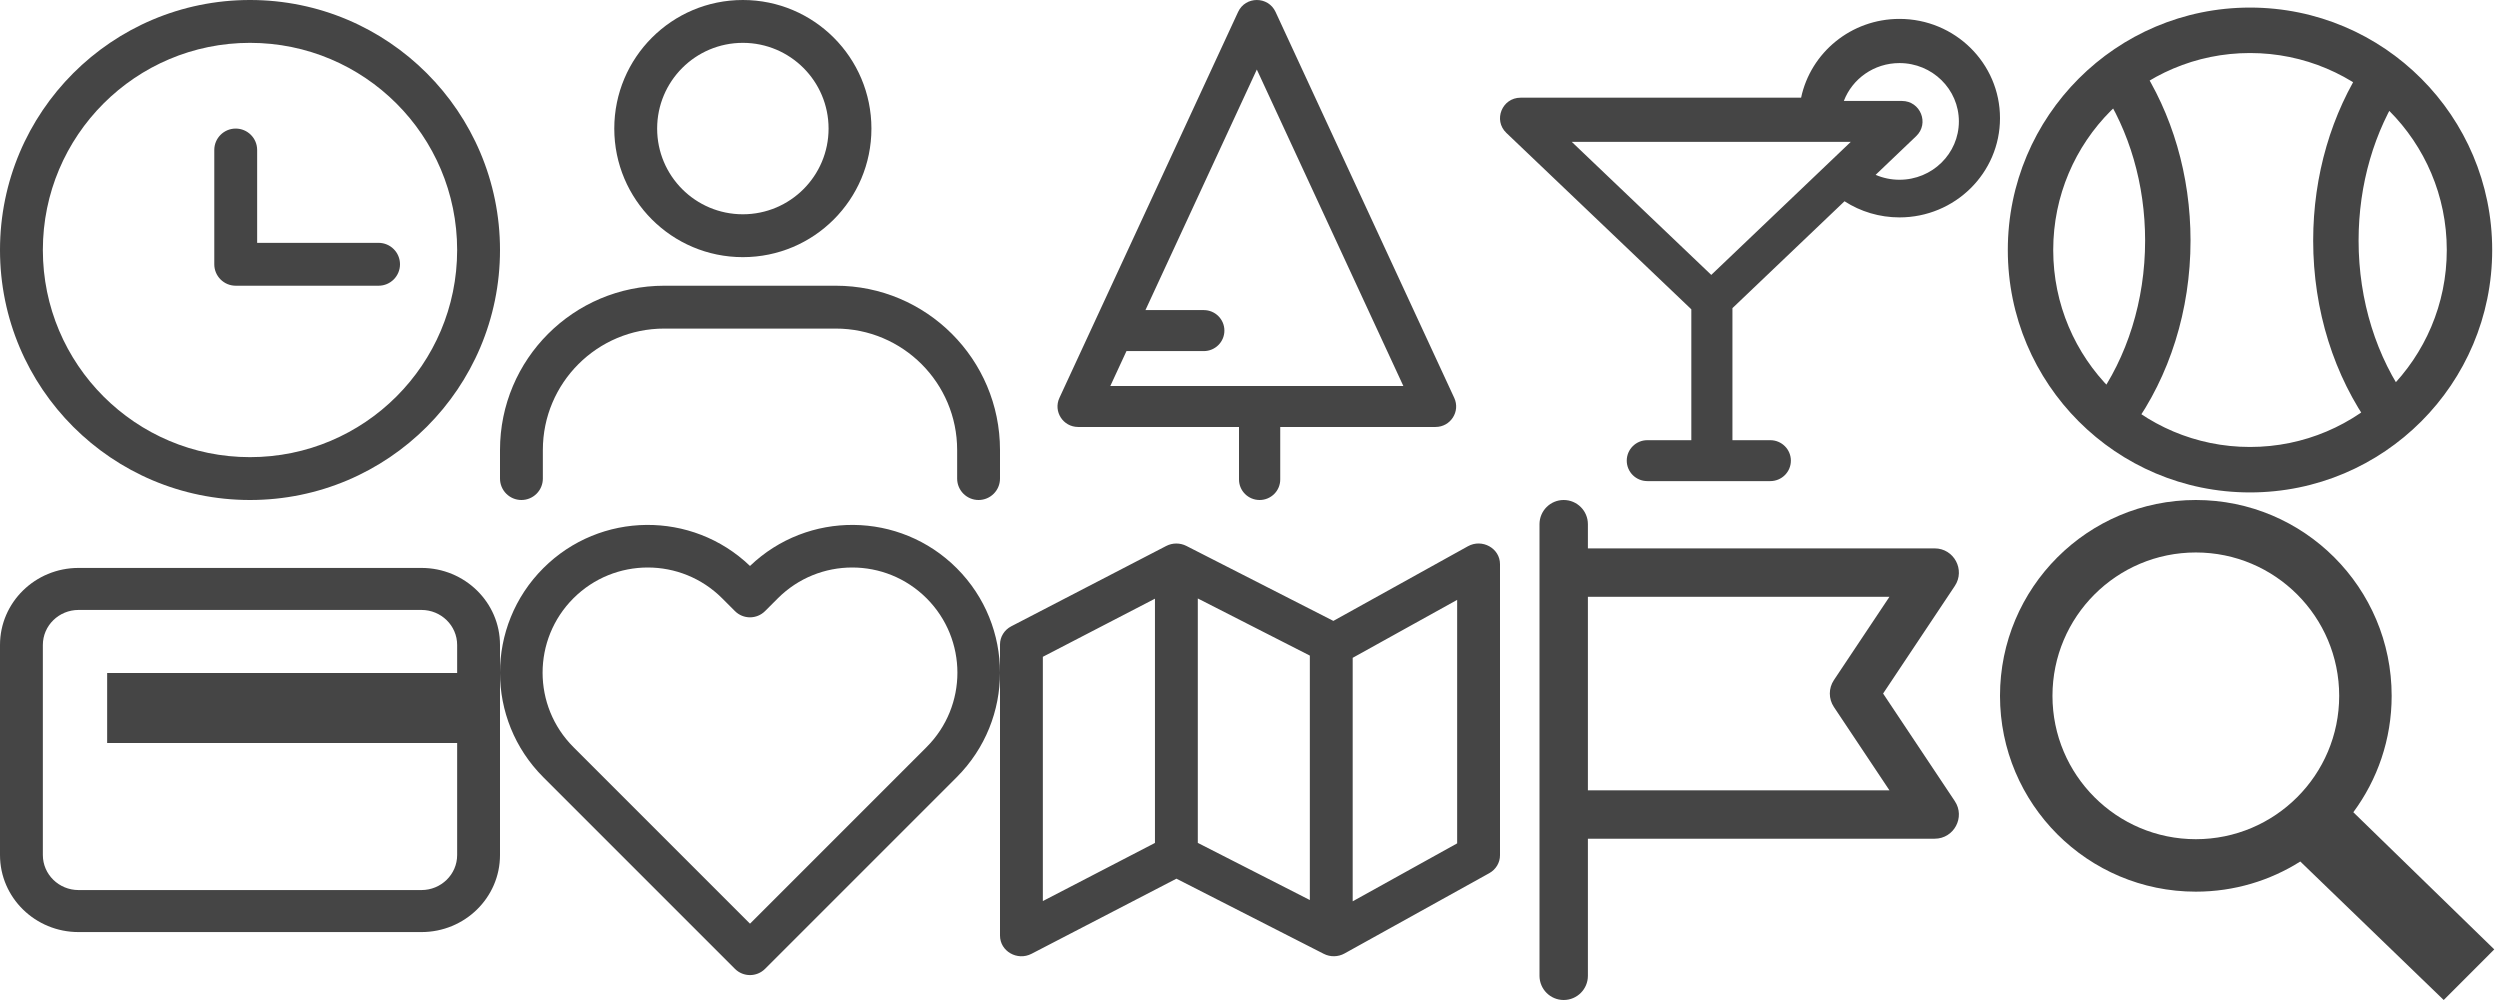 <?xml version="1.0" encoding="UTF-8"?>
<svg width="170px" height="68px" viewBox="0 0 170 68" version="1.1" xmlns="http://www.w3.org/2000/svg" xmlns:xlink="http://www.w3.org/1999/xlink">
    <!-- Generator: Sketch 52.2 (67145) - http://www.bohemiancoding.com/sketch -->
    <title>Artboard</title>
    <desc>Created with Sketch.</desc>
    <g id="Artboard" stroke="none" stroke-width="1" fill="none" fill-rule="evenodd">
        <g id="iconsall" fill="#454545" fill-rule="nonzero">
            <g id="used">
                <path d="M17,34 C7.611,34 0,26.389 0,17 C0,7.611 7.611,0 17,0 C26.389,0 34,7.611 34,17 C34,26.389 26.389,34 17,34 Z M17,31.086 C24.779,31.086 31.086,24.779 31.086,17 C31.086,9.221 24.779,2.914 17,2.914 C9.221,2.914 2.914,9.221 2.914,17 C2.914,24.779 9.221,31.086 17,31.086 Z M17.486,16.514 L25.743,16.514 C26.548,16.514 27.2,17.167 27.2,17.971 C27.2,18.776 26.548,19.429 25.743,19.429 L16.029,19.429 C15.224,19.429 14.571,18.776 14.571,17.971 L14.571,10.2 C14.571,9.395 15.224,8.743 16.029,8.743 C16.833,8.743 17.486,9.395 17.486,10.2 L17.486,16.514 Z" id="cke4-icon-emoji-1"></path>
            </g>
            <g id="people" transform="translate(34, 0)">
                <path d="M16.514,17.486 C11.686,17.486 7.771,13.571 7.771,8.743 C7.771,3.914 11.686,0 16.514,0 C21.343,0 25.257,3.914 25.257,8.743 C25.257,13.571 21.343,17.486 16.514,17.486 Z M16.514,14.571 C19.733,14.571 22.343,11.962 22.343,8.743 C22.343,5.524 19.733,2.914 16.514,2.914 C13.295,2.914 10.686,5.524 10.686,8.743 C10.686,11.962 13.295,14.571 16.514,14.571 Z M2.914,32.543 C2.914,33.348 2.262,34 1.457,34 C0.652,34 7.77156117e-16,33.348 7.77156117e-16,32.543 L7.77156117e-16,30.6 C7.77156117e-16,24.43 5.002,19.429 11.171,19.429 L22.829,19.429 C28.998,19.429 34,24.43 34,30.6 L34,32.543 C34,33.348 33.348,34 32.543,34 C31.738,34 31.086,33.348 31.086,32.543 L31.086,30.6 C31.086,26.04 27.389,22.343 22.829,22.343 L11.171,22.343 C6.611,22.343 2.914,26.04 2.914,30.6 L2.914,32.543 Z" id="cke4-icon-emoji-2"></path>
            </g>
            <g id="nature" transform="translate(71.5, 0)">
                <path d="M4.002,26.246 L23.927,26.246 L13.964,4.728 L4.002,26.246 Z M15.238,0.811 L27.389,27.057 C27.817,27.981 27.138,29.034 26.116,29.034 L1.813,29.034 C0.791,29.034 0.112,27.981 0.54,27.057 L12.691,0.811 C13.192,-0.27 14.737,-0.27 15.238,0.811 Z M12.752,28.022 C12.752,27.252 13.379,26.628 14.154,26.628 C14.928,26.628 15.556,27.252 15.556,28.022 L15.556,32.606 C15.556,33.376 14.928,34 14.154,34 C13.379,34 12.752,33.376 12.752,32.606 L12.752,28.022 Z M4.471,23.874 C3.697,23.874 3.069,23.25 3.069,22.48 C3.069,21.71 3.697,21.086 4.471,21.086 L10.357,21.086 C11.131,21.086 11.759,21.71 11.759,22.48 C11.759,23.25 11.131,23.874 10.357,23.874 L4.471,23.874 Z" id="cke4-icon-emoji-3"></path>
            </g>
            <g id="food" transform="translate(102, 1)">
                <path d="M4.88,8.647 L14.366,17.694 L23.853,8.647 L4.88,8.647 Z M20.475,5.643 C21.124,2.581 23.875,0.285 27.165,0.285 C30.937,0.285 34,3.303 34,7.034 C34,10.765 30.937,13.783 27.165,13.783 C25.814,13.783 24.523,13.394 23.427,12.686 L15.806,19.953 L15.806,28.933 L18.382,28.933 C19.154,28.933 19.78,29.556 19.78,30.324 C19.78,31.093 19.154,31.715 18.382,31.715 L10.017,31.715 C9.245,31.715 8.619,31.093 8.619,30.324 C8.619,29.556 9.245,28.933 10.017,28.933 L13.01,28.933 L13.01,20.033 L0.433,8.038 C-0.476,7.171 0.141,5.643 1.401,5.643 L20.475,5.643 Z M23.381,5.865 L27.332,5.865 C28.592,5.865 29.209,7.393 28.299,8.26 L25.542,10.89 C26.045,11.107 26.595,11.223 27.165,11.223 C29.398,11.223 31.204,9.444 31.204,7.256 C31.204,5.068 29.398,3.289 27.165,3.289 C25.43,3.289 23.954,4.361 23.381,5.865 Z" id="cke4-icon-emoji-4"></path>
            </g>
            <g id="activities" transform="translate(136.531, 0)">
                <path d="M16.469,33.485 C7.373,33.485 0,26.104 0,17 C0,7.896 7.373,0.515 16.469,0.515 C25.564,0.515 32.938,7.896 32.938,17 C32.938,26.104 25.564,33.485 16.469,33.485 Z M16.469,30.394 C23.859,30.394 29.85,24.397 29.85,17 C29.85,9.603 23.859,3.606 16.469,3.606 C9.079,3.606 3.088,9.603 3.088,17 C3.088,24.397 9.079,30.394 16.469,30.394 Z M24.268,4.294 C24.739,3.582 25.696,3.386 26.408,3.857 C27.119,4.328 27.314,5.287 26.844,5.999 C24.922,8.907 23.853,12.528 23.853,16.359 C23.853,20.449 25.072,24.296 27.235,27.286 C27.735,27.977 27.581,28.943 26.89,29.444 C26.2,29.945 25.234,29.79 24.734,29.099 C22.186,25.576 20.765,21.093 20.765,16.359 C20.765,11.927 22.01,7.712 24.268,4.294 Z M8.922,4.294 C11.181,7.712 12.425,11.927 12.425,16.359 C12.425,21.093 11.004,25.576 8.456,29.099 C7.956,29.79 6.99,29.945 6.3,29.444 C5.609,28.943 5.455,27.977 5.955,27.286 C8.118,24.296 9.337,20.449 9.337,16.359 C9.337,12.528 8.268,8.907 6.346,5.999 C5.876,5.287 6.071,4.328 6.782,3.857 C7.494,3.386 8.451,3.582 8.922,4.294 Z" id="cke4-icon-emoji-5"></path>
            </g>
            <g id="objects" transform="translate(0, 38)">
                <path d="M5.343,3.476 C4.002,3.476 2.914,4.542 2.914,5.857 L2.914,20.143 C2.914,21.458 4.002,22.524 5.343,22.524 L28.657,22.524 C29.998,22.524 31.086,21.458 31.086,20.143 L31.086,5.857 C31.086,4.542 29.998,3.476 28.657,3.476 L5.343,3.476 Z M5.343,0.619 L28.657,0.619 C31.608,0.619 34,2.964 34,5.857 L34,20.143 C34,23.036 31.608,25.381 28.657,25.381 L5.343,25.381 C2.392,25.381 0,23.036 0,20.143 L0,5.857 C0,2.964 2.392,0.619 5.343,0.619 Z M7.286,7.762 L32.543,7.762 L32.543,12.524 L7.286,12.524 L7.286,7.762 Z" id="cke4-icon-emoji-7"></path>
            </g>
            <g id="symbols" transform="translate(34, 35)">
                <path d="M17,27.81 L29.009,15.801 C31.802,13.008 31.802,8.479 29.009,5.685 C26.215,2.892 21.686,2.892 18.893,5.685 L18.024,6.554 C17.458,7.12 16.542,7.12 15.976,6.554 L15.107,5.685 C12.314,2.892 7.785,2.892 4.991,5.685 C2.198,8.479 2.198,13.008 4.991,15.801 L17,27.81 Z M31.057,3.637 C34.981,7.562 34.981,13.925 31.057,17.849 L18.024,30.882 C17.458,31.447 16.542,31.447 15.976,30.882 L2.943,17.849 C-0.981,13.925 -0.981,7.562 2.943,3.637 C6.817,-0.236 13.065,-0.286 17,3.485 C20.935,-0.286 27.183,-0.236 31.057,3.637 Z" id="cke4-icon-emoji-8"></path>
            </g>
            <g id="travel" transform="translate(68, 36)">
                <path d="M2.914,8.662 L2.914,25.272 L11.301,20.924 C11.729,20.702 12.244,20.701 12.674,20.92 L22.669,26.018 L31.086,21.349 L31.086,4.791 L23.426,9.04 C22.992,9.281 22.46,9.29 22.017,9.064 L11.997,3.954 L2.914,8.662 Z M11.997,23.75 L2.148,28.856 C1.177,29.36 0,28.683 0,27.621 L0,7.824 C0,7.308 0.294,6.833 0.766,6.588 L11.301,1.127 C11.729,0.905 12.244,0.904 12.674,1.123 L22.669,6.221 L31.815,1.147 C32.787,0.608 34,1.283 34,2.363 L34,22.16 C34,22.661 33.722,23.125 33.27,23.376 L23.426,28.837 C22.992,29.078 22.46,29.087 22.017,28.861 L11.997,23.75 Z M21.069,7.824 C21.069,7.049 21.722,6.421 22.526,6.421 C23.331,6.421 23.983,7.049 23.983,7.824 L23.983,26.938 C23.983,27.713 23.331,28.341 22.526,28.341 C21.722,28.341 21.069,27.713 21.069,26.938 L21.069,7.824 Z M10.537,3.045 C10.537,2.271 11.189,1.642 11.994,1.642 C12.799,1.642 13.451,2.271 13.451,3.045 L13.451,22.16 C13.451,22.935 12.799,23.563 11.994,23.563 C11.189,23.563 10.537,22.935 10.537,22.16 L10.537,3.045 Z" id="cke4-icon-emoji-6"></path>
            </g>
            <g id="flags" transform="translate(104.194, 34)">
                <path d="M28.732,20.475 C29.461,21.568 28.677,23.032 27.363,23.032 L2.137,23.032 C1.229,23.032 0.492,22.296 0.492,21.387 L0.492,4.935 C0.492,4.027 1.229,3.29 2.137,3.29 L27.363,3.29 C28.677,3.29 29.461,4.755 28.732,5.848 L23.857,13.161 L28.732,20.475 Z M3.783,19.742 L24.289,19.742 L20.51,14.074 C20.142,13.521 20.142,12.801 20.51,12.249 L24.289,6.581 L3.783,6.581 L3.783,19.742 Z M3.783,32.355 C3.783,33.263 3.046,34 2.137,34 C1.229,34 0.492,33.263 0.492,32.355 L0.492,1.645 C0.492,0.737 1.229,0 2.137,0 C3.046,0 3.783,0.737 3.783,1.645 L3.783,32.355 Z" id="cke4-icon-emoji-9"></path>
            </g>
            <g id="loupe" transform="translate(136, 34)">
                <path d="M24.026,21.232 L33.61,30.559 L30.172,34 L20.42,24.582 C18.364,25.881 15.928,26.633 13.317,26.633 C5.962,26.633 0,20.671 0,13.317 C0,5.962 5.962,-5.68434189e-14 13.317,-5.68434189e-14 C20.671,-5.68434189e-14 26.633,5.962 26.633,13.317 C26.633,16.281 25.664,19.019 24.026,21.232 Z M13.317,23.065 C18.7,23.065 23.065,18.7 23.065,13.317 C23.065,7.933 18.7,3.568 13.317,3.568 C7.933,3.568 3.568,7.933 3.568,13.317 C3.568,18.7 7.933,23.065 13.317,23.065 Z" id="cke4-icon-emoji-10"></path>
            </g>
        </g>
    </g>
</svg>
